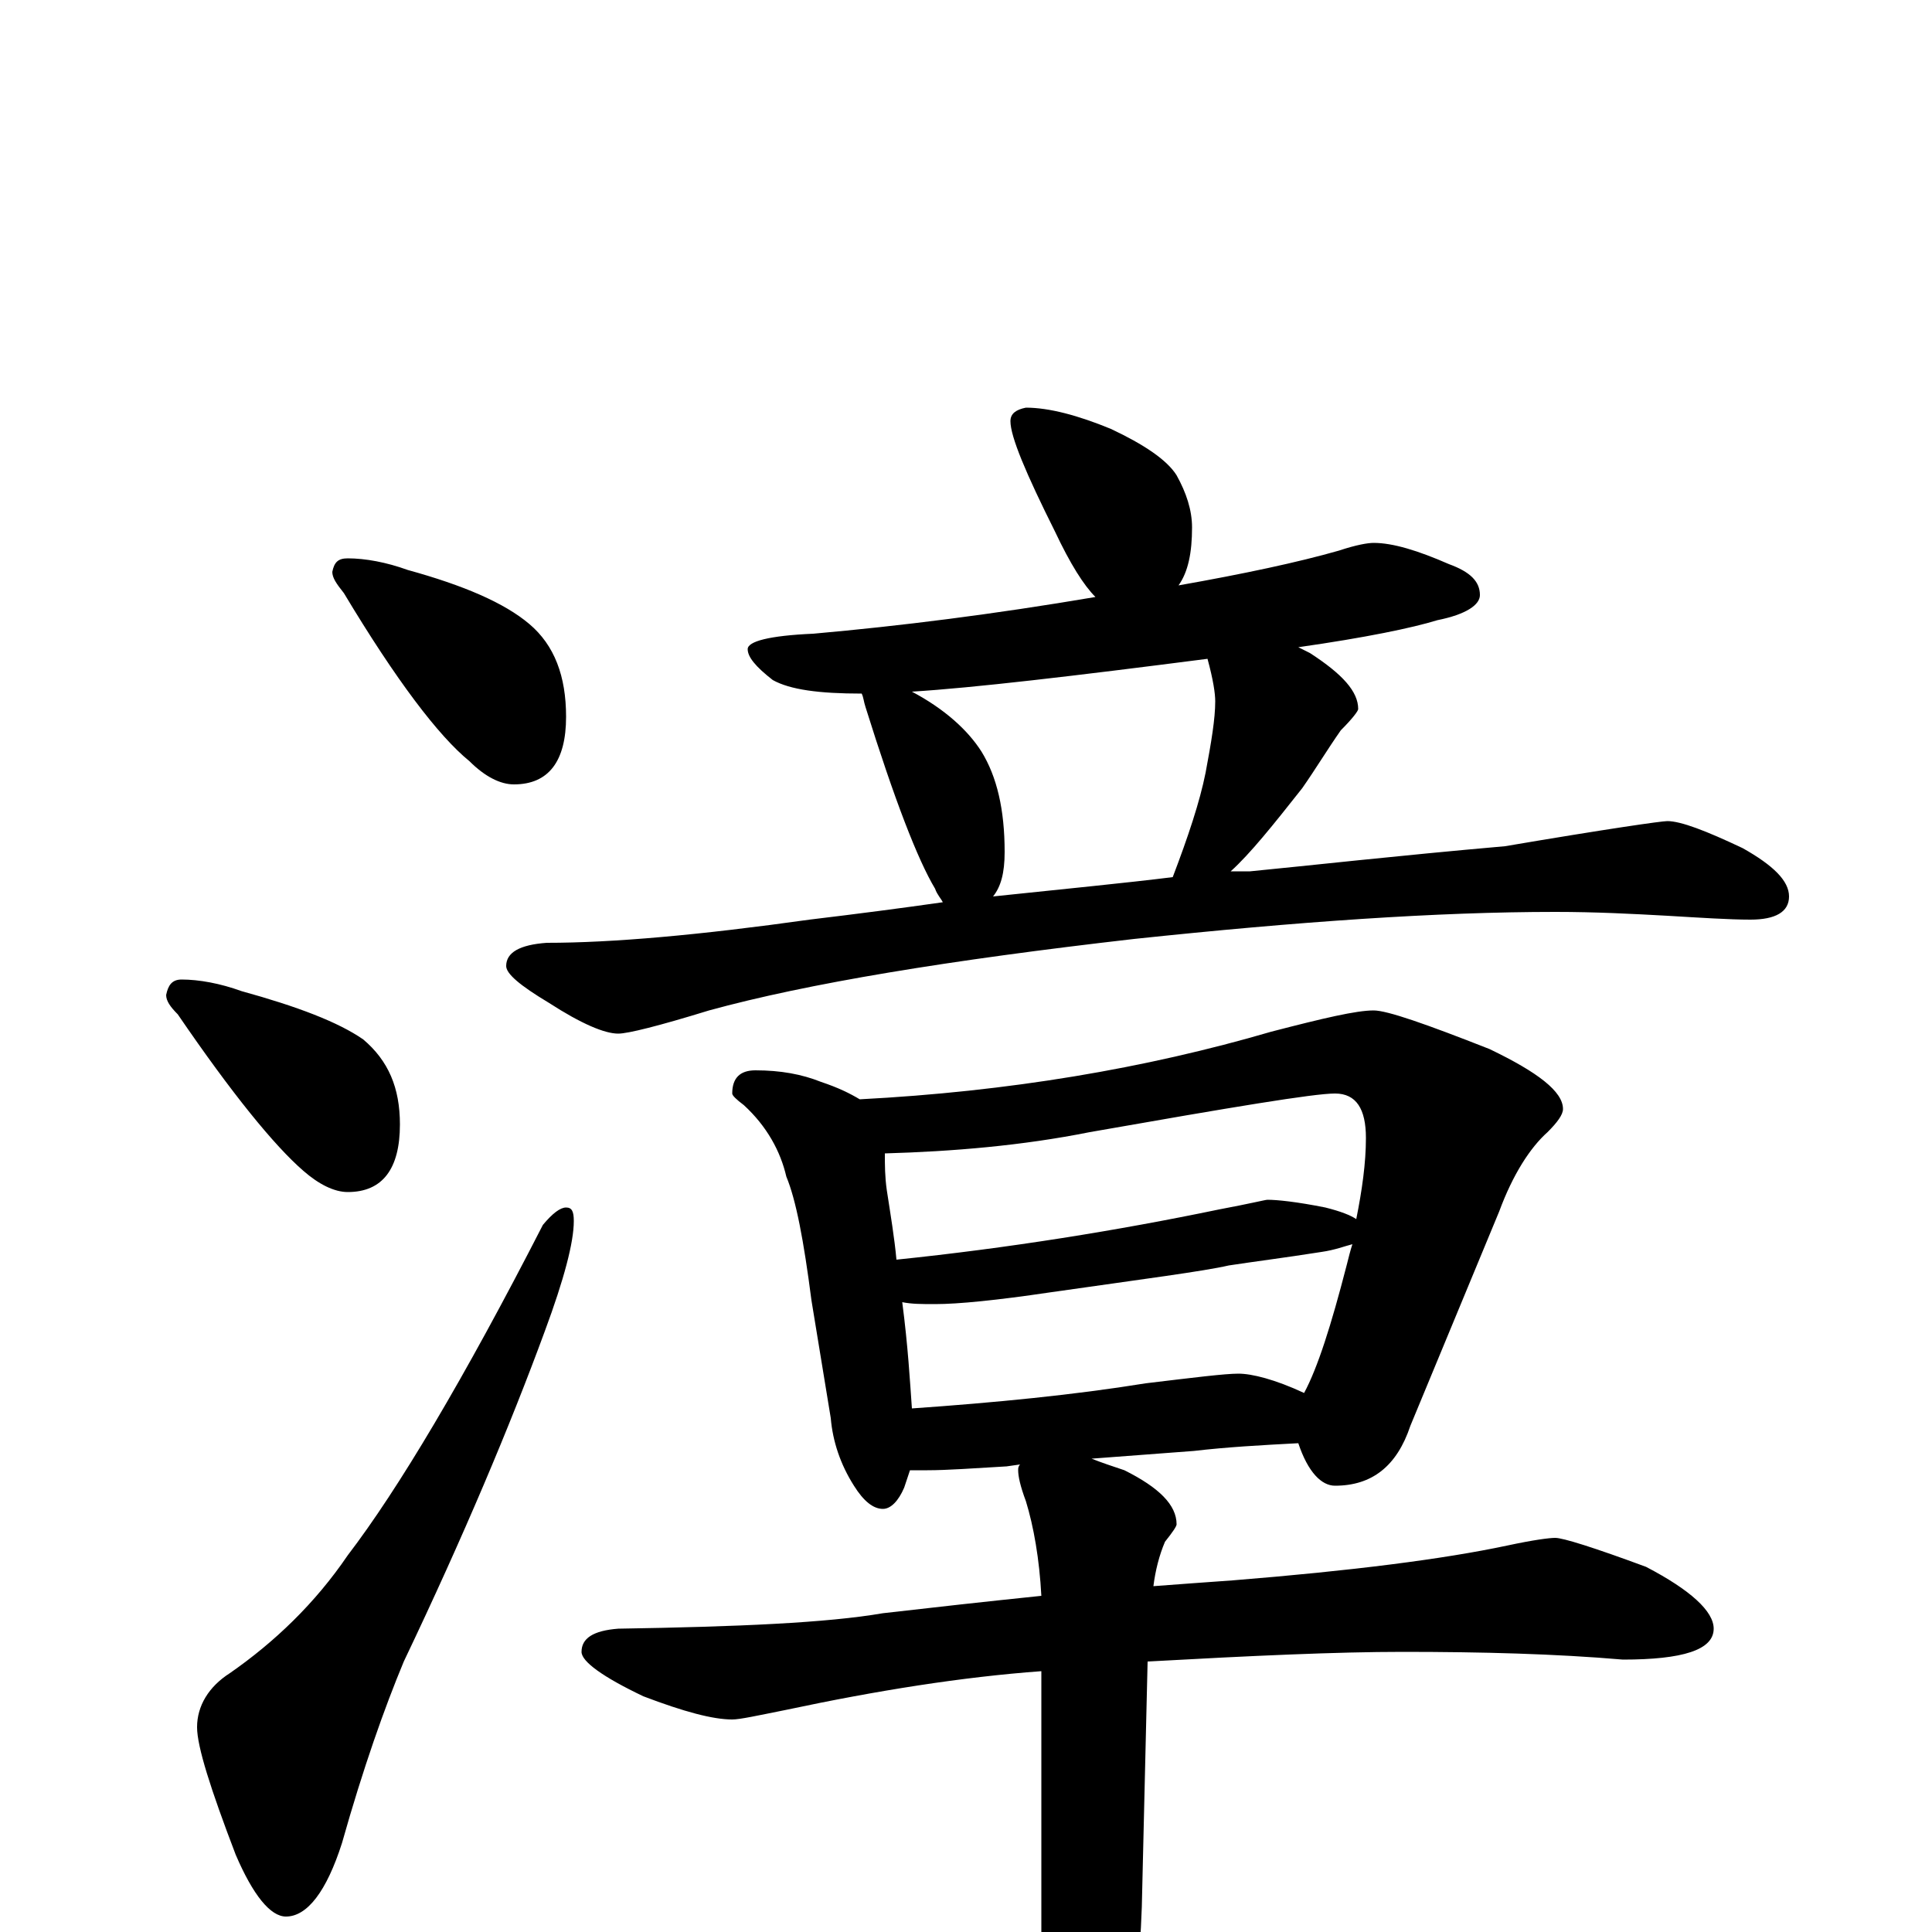 <?xml version="1.0" encoding="utf-8" ?>
<!DOCTYPE svg PUBLIC "-//W3C//DTD SVG 1.1//EN" "http://www.w3.org/Graphics/SVG/1.1/DTD/svg11.dtd">
<svg version="1.1" id="Layer_1" xmlns="http://www.w3.org/2000/svg" xmlns:xlink="http://www.w3.org/1999/xlink" x="0px" y="145px" width="1000px" height="1000px" viewBox="0 0 1000 1000" enable-background="new 0 0 1000 1000" xml:space="preserve">
<g id="Layer_1">
<path id="glyph" transform="matrix(1 0 0 -1 0 1000)" d="M180,711C189,711 200,709 211,705C240,697 261,688 274,677C287,666 293,650 293,629C293,606 284,594 266,594C259,594 251,598 243,606C227,619 205,648 178,693C174,698 172,701 172,704C173,709 175,711 180,711M94,493C103,493 114,491 125,487C154,479 175,471 188,462C201,451 207,437 207,418C207,395 198,383 180,383C173,383 165,387 157,394C142,407 120,434 92,475C88,479 86,482 86,485C87,490 89,493 94,493M293,375C296,375 297,373 297,368C297,357 292,338 282,311C264,262 240,205 209,140C199,116 188,85 177,46C169,21 159,8 148,8C140,8 131,19 122,40C109,74 102,96 102,106C102,117 108,127 119,134C142,150 163,170 180,195C206,229 240,286 281,366C286,372 290,375 293,375M531,789C543,789 558,785 575,778C592,770 604,762 609,754C614,745 617,736 617,727C617,714 615,704 610,697C644,703 672,709 693,715C702,718 708,719 711,719C721,719 734,715 750,708C761,704 766,699 766,692C766,687 759,682 744,679C731,675 707,670 672,665C674,664 676,663 678,662C695,651 703,642 703,633C703,632 700,628 694,622C687,612 681,602 674,592C659,573 647,558 637,549C640,549 644,549 647,549C678,552 722,557 779,562C832,571 860,575 863,575C870,575 883,570 902,561C918,552 926,544 926,536C926,528 919,524 906,524C895,524 880,525 863,526C845,527 826,528 805,528C744,528 672,523 587,514C491,503 418,491 367,477C341,469 325,465 320,465C313,465 301,470 284,481C269,490 262,496 262,500C262,507 269,511 283,512C317,512 362,516 419,524C444,527 467,530 488,533C487,535 485,537 484,540C475,555 463,586 448,634C447,637 447,639 446,641C424,641 409,643 400,648C391,655 387,660 387,664C387,668 398,671 421,672C466,676 514,682 567,691C561,697 554,708 546,725C531,755 523,774 523,782C523,786 526,788 531,789M514,536C552,540 583,543 607,546C615,567 621,585 624,600C627,616 629,628 629,637C629,641 628,648 625,659C555,650 504,644 472,642C489,633 501,622 508,611C516,598 520,581 520,559C520,548 518,541 514,536M391,446C404,446 415,444 425,440C434,437 440,434 445,431C522,435 593,447 658,466C685,473 702,477 711,477C718,477 738,470 771,457C796,445 809,435 809,426C809,423 806,419 801,414C792,406 783,392 776,373l-46,-111C723,241 710,231 691,231C684,231 677,238 672,253C653,252 635,251 618,249l-53,-4C570,243 576,241 582,239C600,230 609,221 609,211C609,210 607,207 603,202C600,195 598,187 597,179C610,180 624,181 638,182C700,187 747,193 780,200C794,203 802,204 805,204C809,204 825,199 852,189C875,177 887,166 887,157C887,146 871,141 840,141C805,144 767,145 726,145C692,145 648,143 594,140l-3,-127C590,-16 587,-41 582,-63C575,-94 568,-109 559,-109C552,-109 547,-99 543,-78C540,-63 539,-42 539,-15l0,150C498,132 454,125 407,115C392,112 383,110 379,110C369,110 354,114 333,122C312,132 301,140 301,145C301,152 307,156 320,157C382,158 428,160 457,165C483,168 510,171 539,174C538,193 535,210 531,223C528,231 527,236 527,239C527,240 527,241 528,242l-7,-1C504,240 490,239 480,239C477,239 474,239 471,239C470,236 469,233 468,230C465,223 461,219 457,219C452,219 447,223 442,231C435,242 431,254 430,266l-10,61C416,358 412,379 407,391C404,404 397,417 385,428C381,431 379,433 379,434C379,442 383,446 391,446M472,271C515,274 556,278 593,284C618,287 634,289 641,289C648,289 660,286 675,279C682,292 689,314 697,345C698,349 699,353 700,356C696,355 691,353 684,352C665,349 649,347 636,345C623,342 592,338 543,331C516,327 496,325 484,325C477,325 472,325 467,326C470,303 471,285 472,271M464,348C522,354 578,363 631,374C647,377 655,379 656,379C661,379 671,378 686,375C694,373 699,371 702,369C705,384 707,398 707,411C707,426 702,434 691,434C680,434 638,427 564,414C529,407 493,404 458,403C458,397 458,391 459,384C461,371 463,359 464,348z"/>
</g>
</svg>

